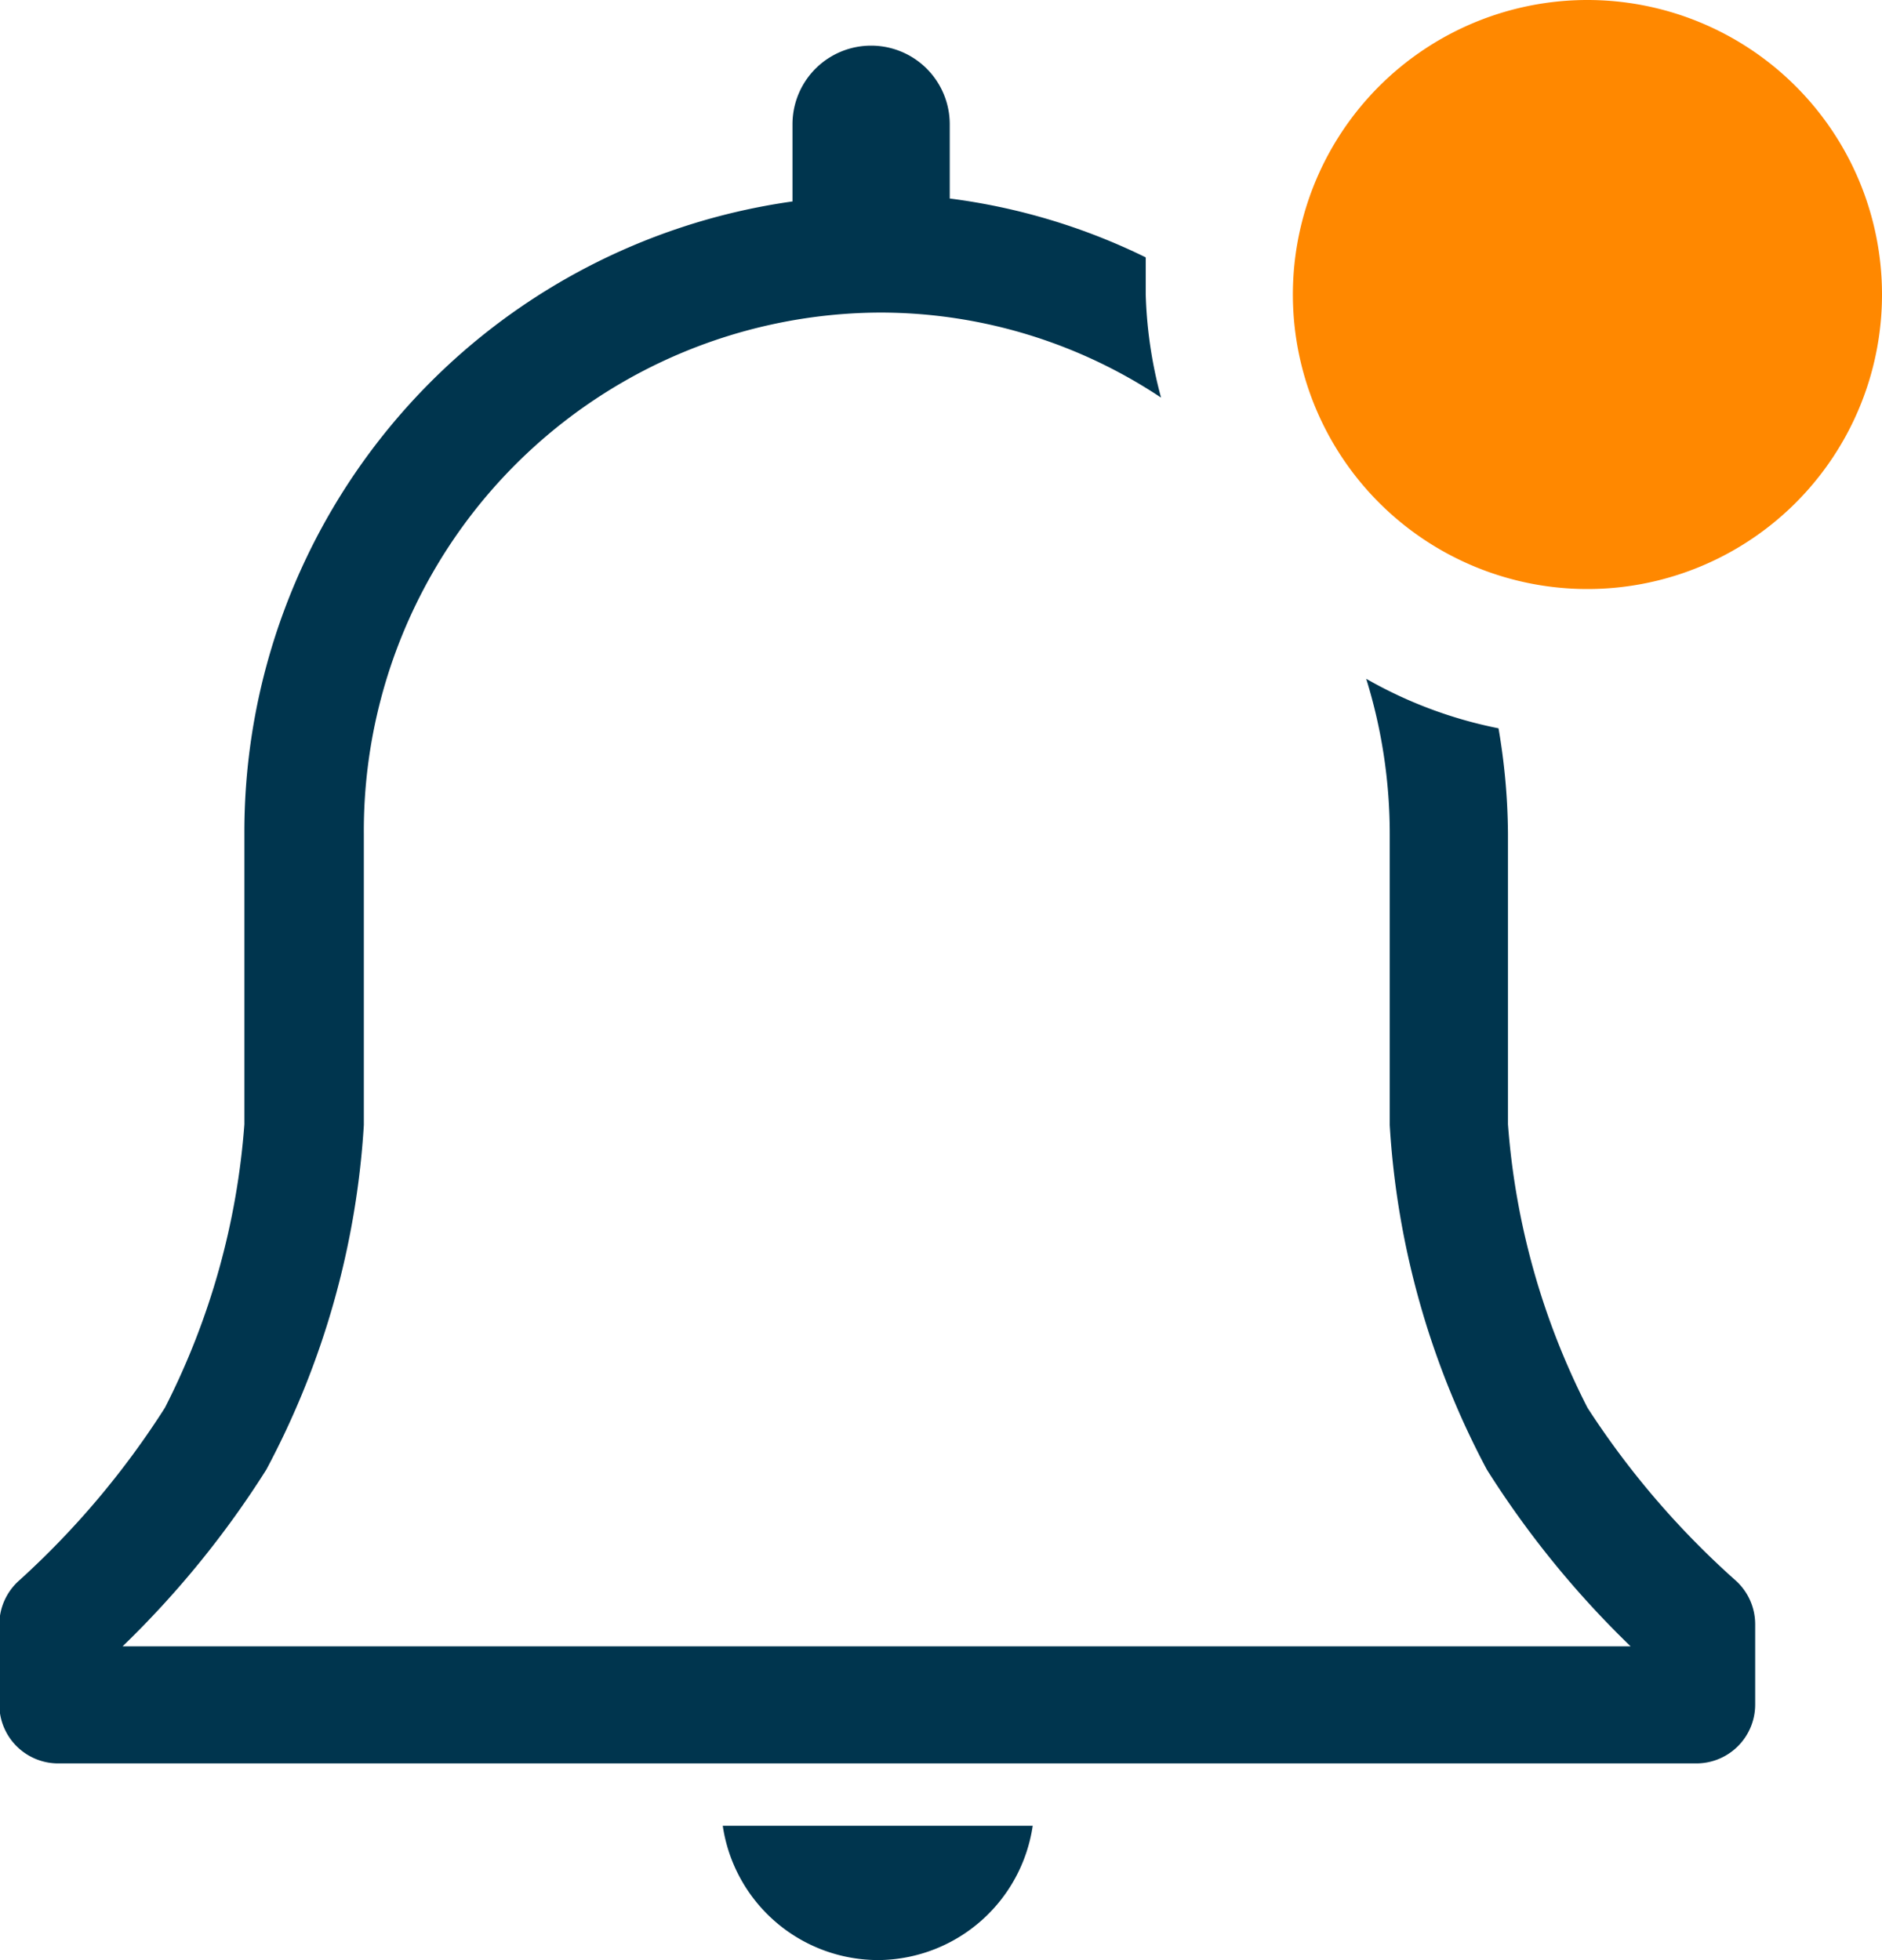 <svg xmlns="http://www.w3.org/2000/svg" width="19.915" height="20.745" viewBox="0 0 19.915 20.745">
  <g id="notification-outline-badged" transform="translate(-3.05 -1)">
    <path id="Path_3400" data-name="Path 3400" d="M16.991,33.421A1.664,1.664,0,0,0,18.6,32H15.32A1.664,1.664,0,0,0,16.991,33.421Z" transform="translate(-4.622 -11.677)" fill="#00354e"/>
    <path id="Path_3401" data-name="Path 3401" d="M21.413,18.016a8.976,8.976,0,0,1-1.565-1.826,7.873,7.873,0,0,1-.841-3V10.112A6.807,6.807,0,0,0,18.907,9a4.638,4.638,0,0,1-1.4-.524,5.541,5.541,0,0,1,.249,1.646V13.2a8.876,8.876,0,0,0,1.028,3.646,10.079,10.079,0,0,0,1.521,1.87H4.347a10.079,10.079,0,0,0,1.521-1.87A8.876,8.876,0,0,0,6.9,13.2V10.112A5.485,5.485,0,0,1,12.369,4.6a5.367,5.367,0,0,1,2.967.9,4.669,4.669,0,0,1-.162-1.091V4.016A6.6,6.6,0,0,0,13.1,3.393V2.607a.832.832,0,1,0-1.664,0v.817a6.738,6.738,0,0,0-5.8,6.688v3.079a7.873,7.873,0,0,1-.841,3,8.976,8.976,0,0,1-1.54,1.826.623.623,0,0,0-.212.467v.848a.623.623,0,0,0,.623.623H21a.623.623,0,0,0,.623-.623v-.848A.623.623,0,0,0,21.413,18.016Z" transform="translate(0 -0.292)" fill="#00354e"/>
    <path id="Path_3402" data-name="Path 3402" d="M31.233,4.117A3.117,3.117,0,1,1,28.117,1,3.117,3.117,0,0,1,31.233,4.117Z" transform="translate(-8.268)" fill="#f80"/>
  </g>
</svg>
